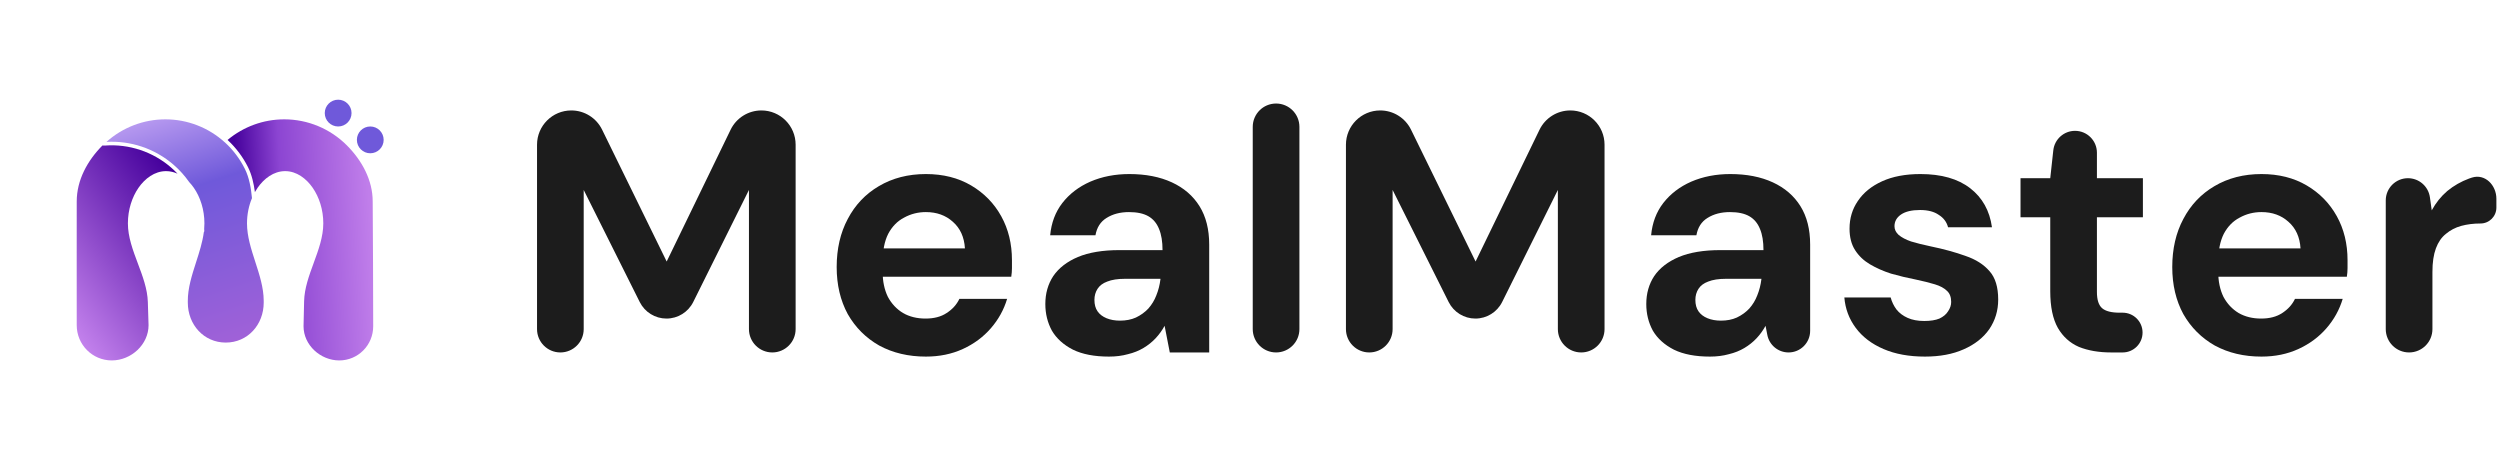 <svg width="652" height="120" viewBox="0 0 652 120" fill="none" xmlns="http://www.w3.org/2000/svg">
<path d="M88.189 32.986C90.117 32.986 91.68 31.422 91.68 29.493C91.68 27.564 90.117 26 88.189 26C86.261 26 84.698 27.564 84.698 29.493C84.698 31.422 86.261 32.986 88.189 32.986Z" fill="#6F59DA"/>
<path d="M43.131 31.123C48.872 31.123 54.393 33.27 58.633 37.123C58.636 37.121 58.638 37.119 58.64 37.117C60.784 39.078 62.551 41.417 63.851 44.019C64.993 46.306 65.462 49.006 65.717 51.671C64.896 53.633 64.419 55.881 64.418 58.252C64.419 61.63 65.507 64.99 66.596 68.349C67.675 71.68 68.754 75.012 68.773 78.36L68.776 78.915C68.776 84.674 64.601 89.343 58.879 89.343C53.157 89.343 48.981 84.674 48.981 78.915L48.979 78.558C48.959 75.153 50.052 71.757 51.145 68.362C51.983 65.759 52.821 63.156 53.158 60.549C53.242 60.458 53.289 60.333 53.28 60.2C53.269 60.046 53.258 59.891 53.246 59.736C53.289 59.242 53.312 58.747 53.312 58.252C53.314 54.695 52.239 51.411 50.54 48.963C50.178 48.442 49.775 47.941 49.333 47.477C48.178 45.826 46.823 44.32 45.295 42.993C42.852 40.873 40.016 39.255 36.949 38.232C33.989 37.245 30.87 36.829 27.758 37.007C31.981 33.227 37.449 31.123 43.131 31.123Z" fill="url(#paint0_linear_164_1762)"/>
<path d="M66.479 50.106C66.702 49.709 66.94 49.328 67.191 48.965C68.845 46.583 71.372 44.63 74.369 44.63C77.364 44.628 79.893 46.583 81.544 48.963C83.243 51.411 84.318 54.695 84.316 58.252C84.317 61.746 83.065 65.161 81.813 68.578C80.601 71.885 79.388 75.193 79.312 78.574L79.164 85.086C79.164 90.009 83.591 94 88.483 94C93.374 94 97.336 90.017 97.331 85.094C97.326 80.904 97.308 74.641 97.287 68.724C97.256 60.415 97.218 52.79 97.199 52.548C97.199 46.959 94.397 41.87 90.496 37.944C86.157 33.577 80.272 31.123 74.136 31.123C68.711 31.123 63.483 33.04 59.346 36.502C61.539 38.524 63.348 40.93 64.683 43.603C65.68 45.598 66.186 47.864 66.479 50.106Z" fill="url(#paint1_linear_164_1762)"/>
<path d="M44.628 43.697C45.212 44.204 45.77 44.739 46.3 45.299C45.373 44.875 44.369 44.63 43.307 44.63C40.31 44.63 37.782 46.583 36.129 48.965C34.43 51.413 33.358 54.695 33.356 58.252C33.357 61.801 34.657 65.262 35.958 68.724C37.205 72.042 38.452 75.361 38.556 78.759L38.743 84.802C38.743 89.882 34.189 94 29.141 94C24.093 94 20.005 89.888 20.01 84.807C20.015 80.427 20.004 67.744 20.004 67.744C20.004 67.744 19.992 52.78 20.01 52.548C20.01 46.959 22.812 41.87 26.713 37.944C26.627 38.028 26.798 37.859 26.713 37.944C26.951 37.944 27.196 37.958 27.424 37.958C30.528 37.737 33.645 38.131 36.596 39.115C39.548 40.1 42.277 41.657 44.628 43.697Z" fill="url(#paint2_linear_164_1762)"/>
<path d="M100.058 36.48C100.058 38.409 98.495 39.973 96.567 39.973C94.639 39.973 93.076 38.409 93.076 36.48C93.076 34.55 94.639 32.986 96.567 32.986C98.495 32.986 100.058 34.55 100.058 36.48Z" fill="#6F59DA"/>
<path d="M146.144 91.918C142.783 91.918 140.058 89.193 140.058 85.832V37.743C140.058 32.806 144.06 28.803 148.998 28.803C152.41 28.803 155.525 30.746 157.026 33.811L173.869 68.205L190.543 33.833C192.035 30.757 195.154 28.803 198.573 28.803C203.503 28.803 207.499 32.799 207.499 37.729V85.832C207.499 89.193 204.774 91.918 201.413 91.918C198.052 91.918 195.327 89.193 195.327 85.832V49.541L180.798 78.758C179.48 81.407 176.776 83.082 173.818 83.082C170.865 83.082 168.166 81.414 166.845 78.773L152.23 49.541V85.832C152.23 89.193 149.505 91.918 146.144 91.918Z" fill="#1C1C1C"/>
<path d="M241.467 93C236.898 93 232.841 92.038 229.295 90.115C225.809 88.131 223.074 85.396 221.09 81.91C219.167 78.363 218.205 74.276 218.205 69.647C218.205 64.899 219.167 60.721 221.09 57.115C223.014 53.448 225.718 50.593 229.205 48.549C232.751 46.445 236.838 45.393 241.467 45.393C245.975 45.393 249.912 46.385 253.278 48.369C256.644 50.352 259.259 53.027 261.122 56.393C262.985 59.76 263.917 63.577 263.917 67.844C263.917 68.445 263.917 69.137 263.917 69.918C263.917 70.639 263.857 71.391 263.737 72.172H226.86V64.779H251.655C251.475 61.833 250.423 59.519 248.499 57.836C246.636 56.153 244.292 55.312 241.467 55.312C239.423 55.312 237.53 55.792 235.786 56.754C234.043 57.656 232.661 59.068 231.639 60.992C230.677 62.915 230.196 65.35 230.196 68.295V70.91C230.196 73.374 230.647 75.538 231.549 77.402C232.511 79.205 233.833 80.618 235.516 81.639C237.199 82.601 239.153 83.082 241.377 83.082C243.601 83.082 245.434 82.601 246.876 81.639C248.379 80.678 249.491 79.445 250.212 77.943H262.655C261.813 80.768 260.401 83.322 258.417 85.607C256.434 87.891 253.999 89.694 251.114 91.016C248.229 92.339 245.013 93 241.467 93Z" fill="#1C1C1C"/>
<path d="M289.213 93C285.426 93 282.301 92.399 279.836 91.197C277.372 89.934 275.538 88.281 274.336 86.238C273.194 84.134 272.623 81.82 272.623 79.295C272.623 76.53 273.314 74.096 274.697 71.992C276.14 69.888 278.273 68.235 281.098 67.033C283.984 65.831 287.59 65.23 291.918 65.23H303.188C303.188 63.005 302.888 61.172 302.286 59.73C301.685 58.227 300.754 57.115 299.491 56.393C298.229 55.672 296.546 55.312 294.442 55.312C292.158 55.312 290.205 55.822 288.582 56.844C287.019 57.806 286.057 59.309 285.697 61.352H273.886C274.186 58.107 275.238 55.312 277.041 52.967C278.905 50.563 281.339 48.7 284.344 47.377C287.41 46.055 290.806 45.393 294.533 45.393C298.8 45.393 302.497 46.115 305.622 47.557C308.748 49 311.152 51.074 312.835 53.779C314.518 56.484 315.36 59.82 315.36 63.787V91.918H305.082L303.729 84.975C303.068 86.178 302.286 87.26 301.385 88.221C300.483 89.183 299.431 90.025 298.229 90.746C297.027 91.467 295.675 92.008 294.172 92.369C292.669 92.79 291.016 93 289.213 93ZM292.098 83.623C293.661 83.623 295.043 83.353 296.246 82.811C297.508 82.21 298.59 81.429 299.491 80.467C300.393 79.445 301.084 78.303 301.565 77.041C302.106 75.719 302.467 74.306 302.647 72.803V72.713H293.36C291.497 72.713 289.964 72.954 288.762 73.434C287.62 73.855 286.779 74.486 286.238 75.328C285.697 76.169 285.426 77.131 285.426 78.213C285.426 79.415 285.697 80.407 286.238 81.189C286.779 81.97 287.56 82.571 288.582 82.992C289.604 83.413 290.776 83.623 292.098 83.623Z" fill="#1C1C1C"/>
<path d="M332.801 91.918C329.439 91.918 326.715 89.193 326.715 85.832V33.086C326.715 29.725 329.439 27 332.801 27C336.162 27 338.887 29.725 338.887 33.086V85.832C338.887 89.193 336.162 91.918 332.801 91.918Z" fill="#1C1C1C"/>
<path d="M357.108 91.918C353.747 91.918 351.022 89.193 351.022 85.832V37.743C351.022 32.806 355.025 28.803 359.962 28.803C363.375 28.803 366.49 30.746 367.991 33.811L384.833 68.205L401.507 33.833C403 30.757 406.119 28.803 409.538 28.803C414.467 28.803 418.464 32.799 418.464 37.729V85.832C418.464 89.193 415.739 91.918 412.378 91.918C409.016 91.918 406.292 89.193 406.292 85.832V49.541L391.762 78.758C390.445 81.407 387.741 83.082 384.782 83.082C381.83 83.082 379.13 81.414 377.81 78.773L363.194 49.541V85.832C363.194 89.193 360.47 91.918 357.108 91.918Z" fill="#1C1C1C"/>
<path d="M445.94 93C442.153 93 439.027 92.399 436.563 91.197C434.098 89.934 432.265 88.281 431.063 86.238C429.921 84.134 429.35 81.82 429.35 79.295C429.35 76.53 430.041 74.096 431.424 71.992C432.866 69.888 435 68.235 437.825 67.033C440.71 65.831 444.317 65.23 448.645 65.23H459.915C459.915 63.005 459.614 61.172 459.013 59.73C458.412 58.227 457.48 57.115 456.218 56.393C454.956 55.672 453.273 55.312 451.169 55.312C448.885 55.312 446.931 55.822 445.309 56.844C443.746 57.806 442.784 59.309 442.423 61.352H430.612C430.913 58.107 431.965 55.312 433.768 52.967C435.631 50.563 438.066 48.7 441.071 47.377C444.136 46.055 447.533 45.393 451.259 45.393C455.527 45.393 459.224 46.115 462.349 47.557C465.475 49 467.879 51.074 469.562 53.779C471.245 56.484 472.087 59.82 472.087 63.787V86.283C472.087 89.395 469.564 91.918 466.451 91.918C463.755 91.918 461.436 90.007 460.92 87.36L460.456 84.975C459.795 86.178 459.013 87.26 458.112 88.221C457.21 89.183 456.158 90.025 454.956 90.746C453.754 91.467 452.401 92.008 450.899 92.369C449.396 92.79 447.743 93 445.94 93ZM448.825 83.623C450.388 83.623 451.77 83.353 452.972 82.811C454.235 82.21 455.316 81.429 456.218 80.467C457.12 79.445 457.811 78.303 458.292 77.041C458.833 75.719 459.193 74.306 459.374 72.803V72.713H450.087C448.224 72.713 446.691 72.954 445.489 73.434C444.347 73.855 443.505 74.486 442.964 75.328C442.423 76.169 442.153 77.131 442.153 78.213C442.153 79.415 442.423 80.407 442.964 81.189C443.505 81.97 444.287 82.571 445.309 82.992C446.33 83.413 447.502 83.623 448.825 83.623Z" fill="#1C1C1C"/>
<path d="M502.015 93C497.867 93 494.261 92.339 491.195 91.016C488.13 89.694 485.725 87.861 483.982 85.516C482.239 83.172 481.247 80.527 481.007 77.582H493.089C493.389 78.724 493.9 79.776 494.621 80.738C495.343 81.639 496.304 82.361 497.507 82.902C498.709 83.443 500.151 83.713 501.834 83.713C503.457 83.713 504.78 83.503 505.801 83.082C506.823 82.601 507.575 81.97 508.056 81.189C508.597 80.407 508.867 79.596 508.867 78.754C508.867 77.492 508.506 76.53 507.785 75.869C507.064 75.147 506.012 74.576 504.629 74.156C503.247 73.735 501.564 73.314 499.58 72.893C497.416 72.473 495.283 71.962 493.179 71.361C491.135 70.7 489.302 69.888 487.679 68.926C486.056 67.965 484.764 66.732 483.802 65.23C482.84 63.727 482.359 61.863 482.359 59.639C482.359 56.934 483.081 54.53 484.523 52.426C485.966 50.262 488.07 48.549 490.835 47.287C493.6 46.025 496.936 45.393 500.843 45.393C506.312 45.393 510.64 46.626 513.826 49.09C517.012 51.555 518.905 54.951 519.506 59.279H508.056C507.695 57.896 506.883 56.814 505.621 56.033C504.419 55.191 502.796 54.77 500.752 54.77C498.589 54.77 496.936 55.161 495.794 55.943C494.651 56.724 494.08 57.746 494.08 59.008C494.08 59.85 494.441 60.601 495.162 61.262C495.944 61.923 497.026 62.495 498.408 62.975C499.791 63.396 501.474 63.817 503.457 64.238C506.944 64.959 510.009 65.8 512.654 66.762C515.299 67.664 517.372 68.986 518.875 70.73C520.378 72.413 521.129 74.877 521.129 78.123C521.129 81.008 520.348 83.593 518.785 85.877C517.222 88.101 514.998 89.844 512.113 91.107C509.288 92.369 505.922 93 502.015 93Z" fill="#1C1C1C"/>
<path d="M550.574 91.918C547.388 91.918 544.593 91.437 542.189 90.475C539.845 89.454 538.011 87.8 536.689 85.516C535.367 83.172 534.705 79.986 534.705 75.959V56.664H526.951V46.475H534.705L535.501 39.207C535.818 36.314 538.262 34.123 541.172 34.123C544.323 34.123 546.877 36.677 546.877 39.828V46.475H558.869V56.664H546.877V76.139C546.877 78.183 547.328 79.596 548.23 80.377C549.131 81.159 550.664 81.549 552.828 81.549H553.594C556.457 81.549 558.779 83.87 558.779 86.734C558.779 89.597 556.457 91.918 553.594 91.918H550.574Z" fill="#1C1C1C"/>
<path d="M589.787 93C585.219 93 581.162 92.038 577.615 90.115C574.129 88.131 571.394 85.396 569.411 81.91C567.487 78.363 566.525 74.276 566.525 69.647C566.525 64.899 567.487 60.721 569.411 57.115C571.334 53.448 574.039 50.593 577.525 48.549C581.072 46.445 585.159 45.393 589.787 45.393C594.295 45.393 598.232 46.385 601.598 48.369C604.965 50.352 607.579 53.027 609.443 56.393C611.306 59.76 612.238 63.577 612.238 67.844C612.238 68.445 612.238 69.137 612.238 69.918C612.238 70.639 612.177 71.391 612.057 72.172H575.181V64.779H599.976C599.795 61.833 598.743 59.519 596.82 57.836C594.957 56.153 592.612 55.312 589.787 55.312C587.744 55.312 585.85 55.792 584.107 56.754C582.364 57.656 580.981 59.068 579.96 60.992C578.998 62.915 578.517 65.35 578.517 68.295V70.91C578.517 73.374 578.968 75.538 579.869 77.402C580.831 79.205 582.154 80.618 583.837 81.639C585.52 82.601 587.473 83.082 589.697 83.082C591.921 83.082 593.754 82.601 595.197 81.639C596.7 80.678 597.812 79.445 598.533 77.943H610.975C610.134 80.768 608.721 83.322 606.738 85.607C604.754 87.891 602.32 89.694 599.435 91.016C596.549 92.339 593.334 93 589.787 93Z" fill="#1C1C1C"/>
<path d="M628.292 91.918C624.931 91.918 622.206 89.193 622.206 85.832V52.261C622.206 49.066 624.797 46.475 627.992 46.475C630.878 46.475 633.323 48.602 633.722 51.46L634.198 54.861C635.28 52.877 636.632 51.194 638.255 49.812C639.938 48.429 641.831 47.347 643.935 46.566C644.188 46.474 644.443 46.389 644.701 46.308C648.1 45.248 651.058 48.28 651.058 51.84V54.139C651.058 56.43 649.201 58.287 646.91 58.287C645.107 58.287 643.424 58.497 641.861 58.918C640.359 59.339 639.036 60.03 637.894 60.992C636.752 61.893 635.881 63.156 635.28 64.779C634.678 66.402 634.378 68.445 634.378 70.91V85.832C634.378 89.193 631.653 91.918 628.292 91.918Z" fill="#1C1C1C"/>
<defs>
<linearGradient id="paint0_linear_164_1762" x1="34.849" y1="16.918" x2="60.027" y2="94.001" gradientUnits="userSpaceOnUse">
<stop stop-color="#EAC7FF"/>
<stop offset="0.434" stop-color="#6F59DA"/>
<stop offset="1" stop-color="#A562D8"/>
</linearGradient>
<linearGradient id="paint1_linear_164_1762" x1="61.5" y1="42.5" x2="107.5" y2="40.002" gradientUnits="userSpaceOnUse">
<stop stop-color="#47029D"/>
<stop offset="0.247" stop-color="#8C45D2"/>
<stop offset="0.742" stop-color="#C07EEA"/>
</linearGradient>
<linearGradient id="paint2_linear_164_1762" x1="49.055" y1="37.178" x2="-2.603" y2="75.288" gradientUnits="userSpaceOnUse">
<stop offset="0.122" stop-color="#45009C"/>
<stop offset="1" stop-color="#E09FFF"/>
</linearGradient>
</defs>
</svg>
